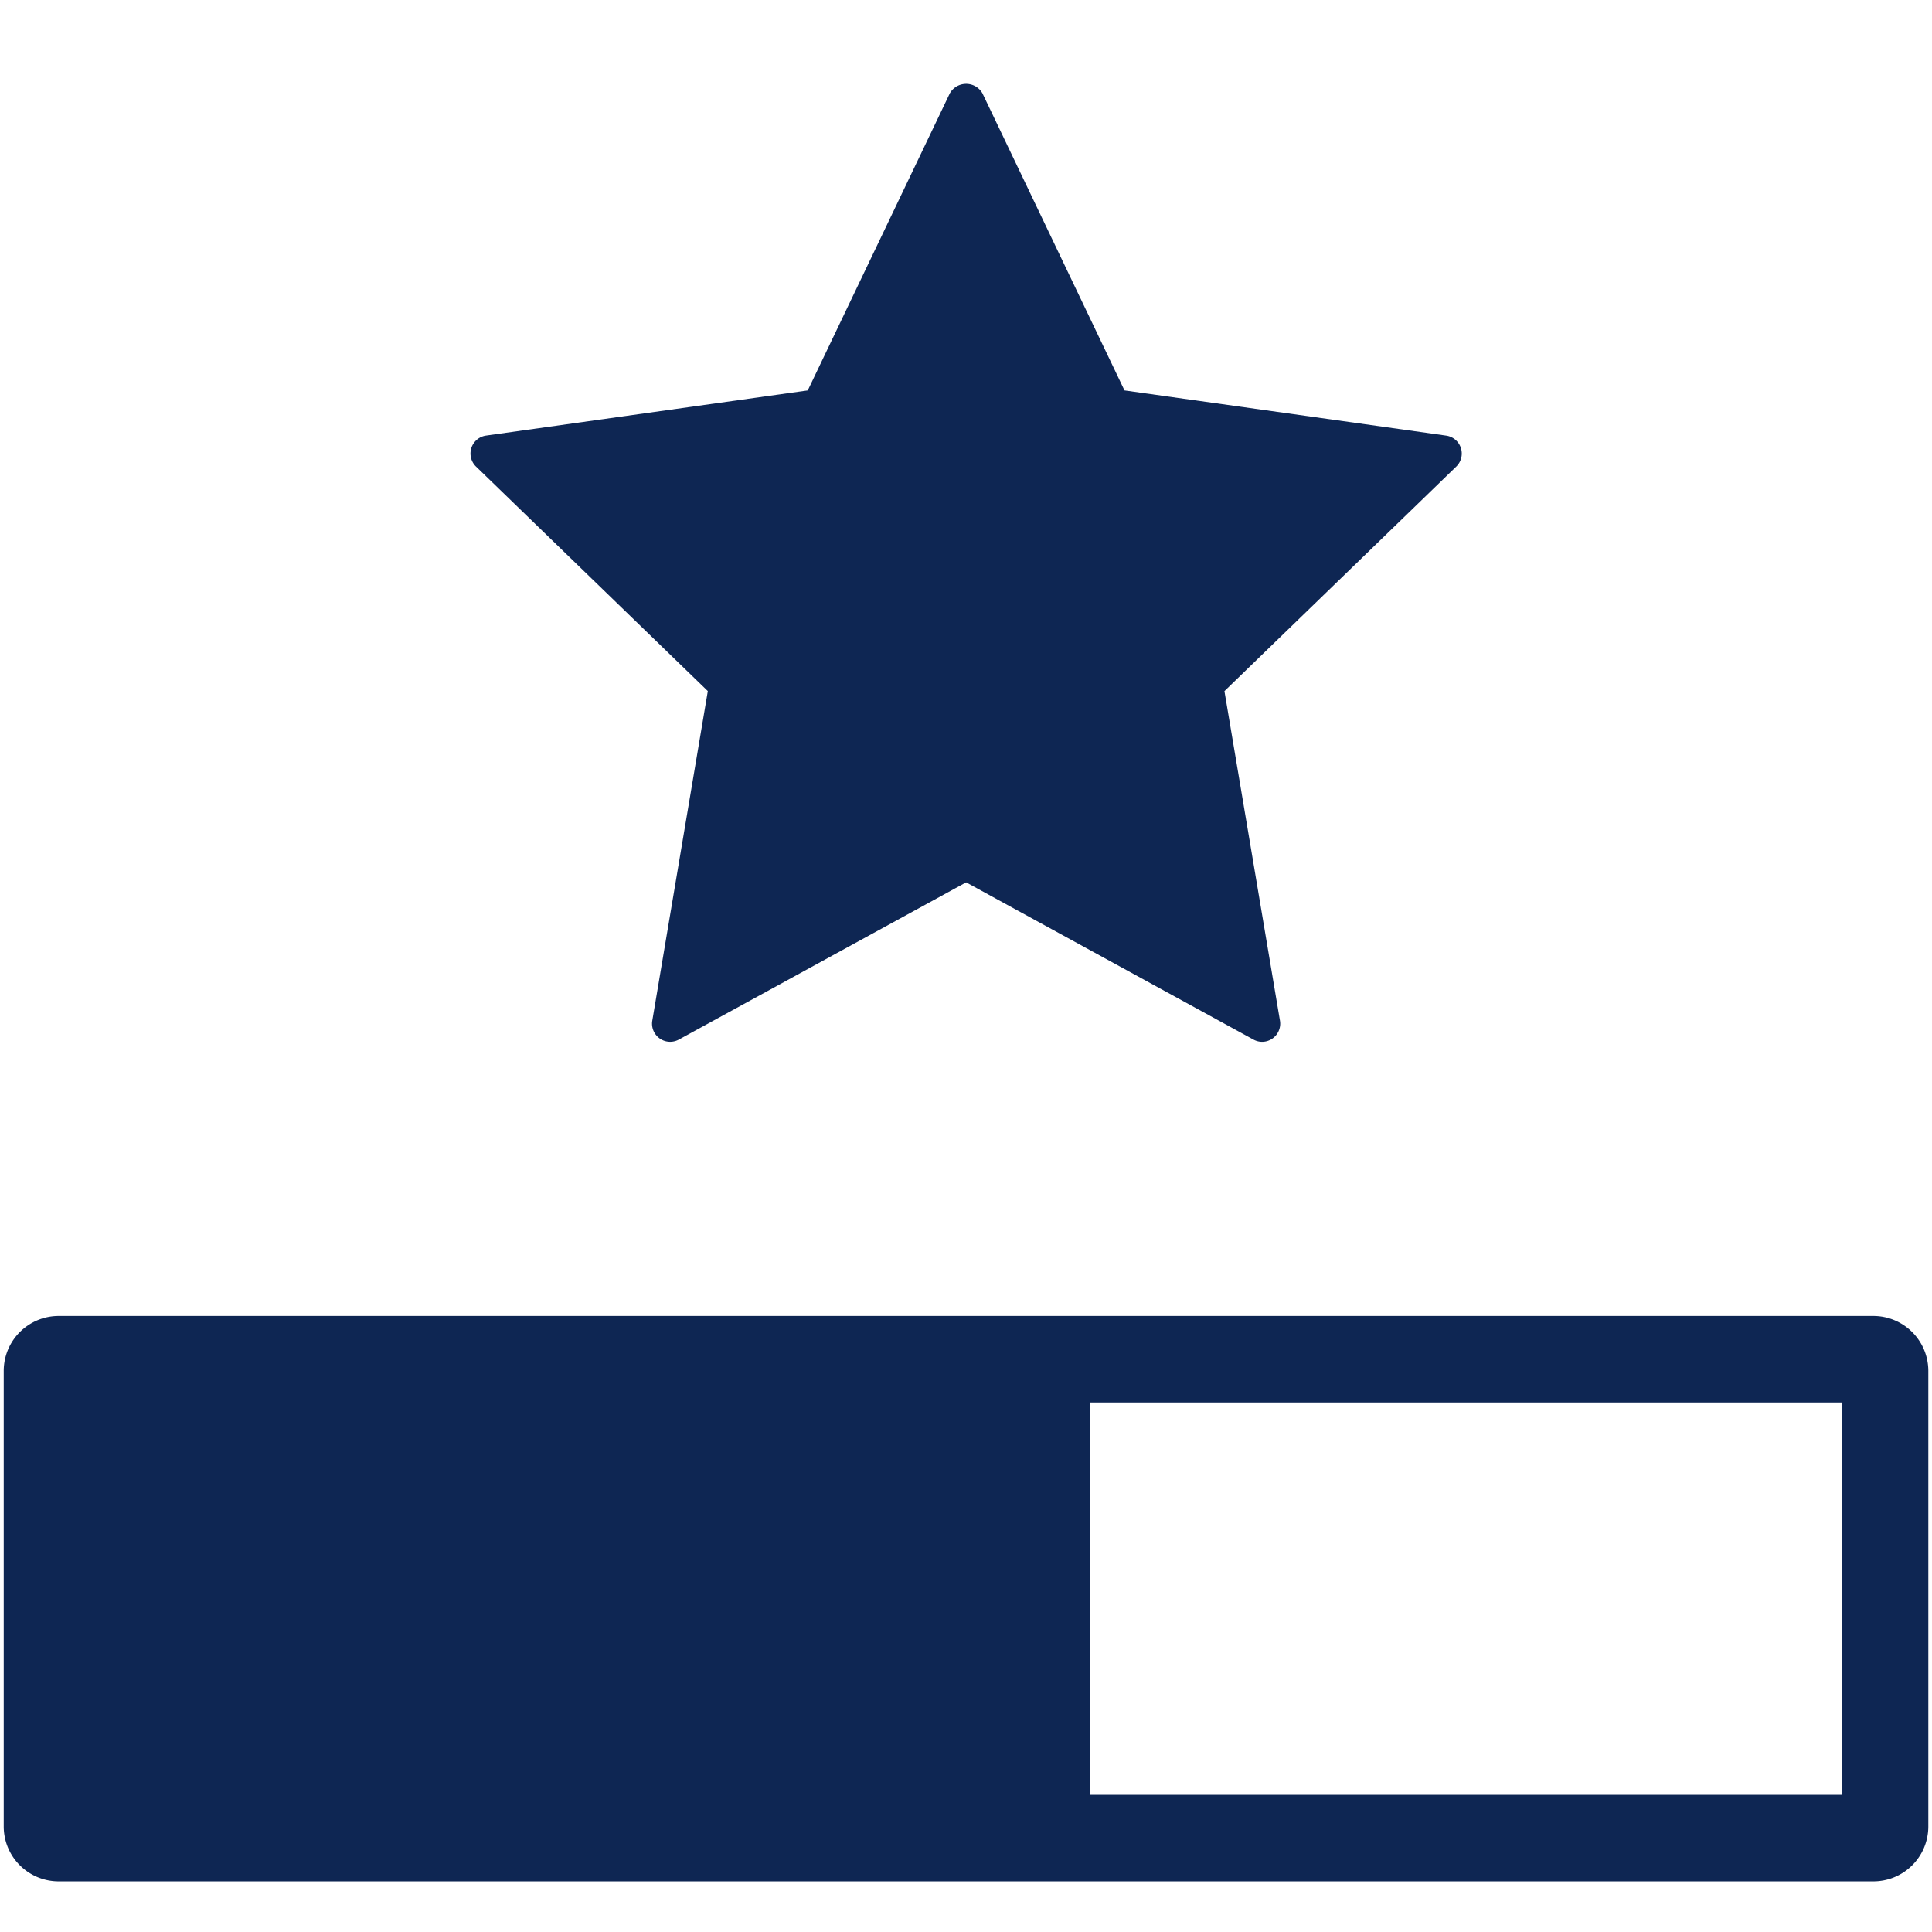 <svg id="Layer_1" data-name="Layer 1" xmlns="http://www.w3.org/2000/svg" viewBox="0 0 44.674 44.674">
  <defs>
    <style>
      .cls-1 {
        fill: none;
      }

      .cls-2 {
        fill: #0e2653;
      }
    </style>
  </defs>
  <title>Skill Building_v3</title>
  <g>
    <rect class="cls-1" x="25.207" y="32.43" width="17.382" height="9.073"/>
    <path class="cls-2" d="M16.367,15.98,15.083,23.6a.419.419,0,0,0,.614.438L22.34,20.403l6.644,3.635a.422.422,0,0,0,.2.052.42.42,0,0,0,.413-.489l-1.284-7.62,5.359-5.191a.419.419,0,0,0-.231-.717L26.002,9.028,22.718,2.159a.434.434,0,0,0-.756.001L18.678,9.028,11.24,10.072a.419.419,0,0,0-.233.716Z"/>
    <path class="cls-2" d="M43.31,30.43H1.364A1.271,1.271,0,0,0,.086,31.69V42.244a1.271,1.271,0,0,0,1.278,1.26H43.31a1.271,1.271,0,0,0,1.279-1.26V31.69A1.272,1.272,0,0,0,43.31,30.43Zm-.721,11.073H25.207V32.43H42.589Z"/>
  </g>
</svg>
